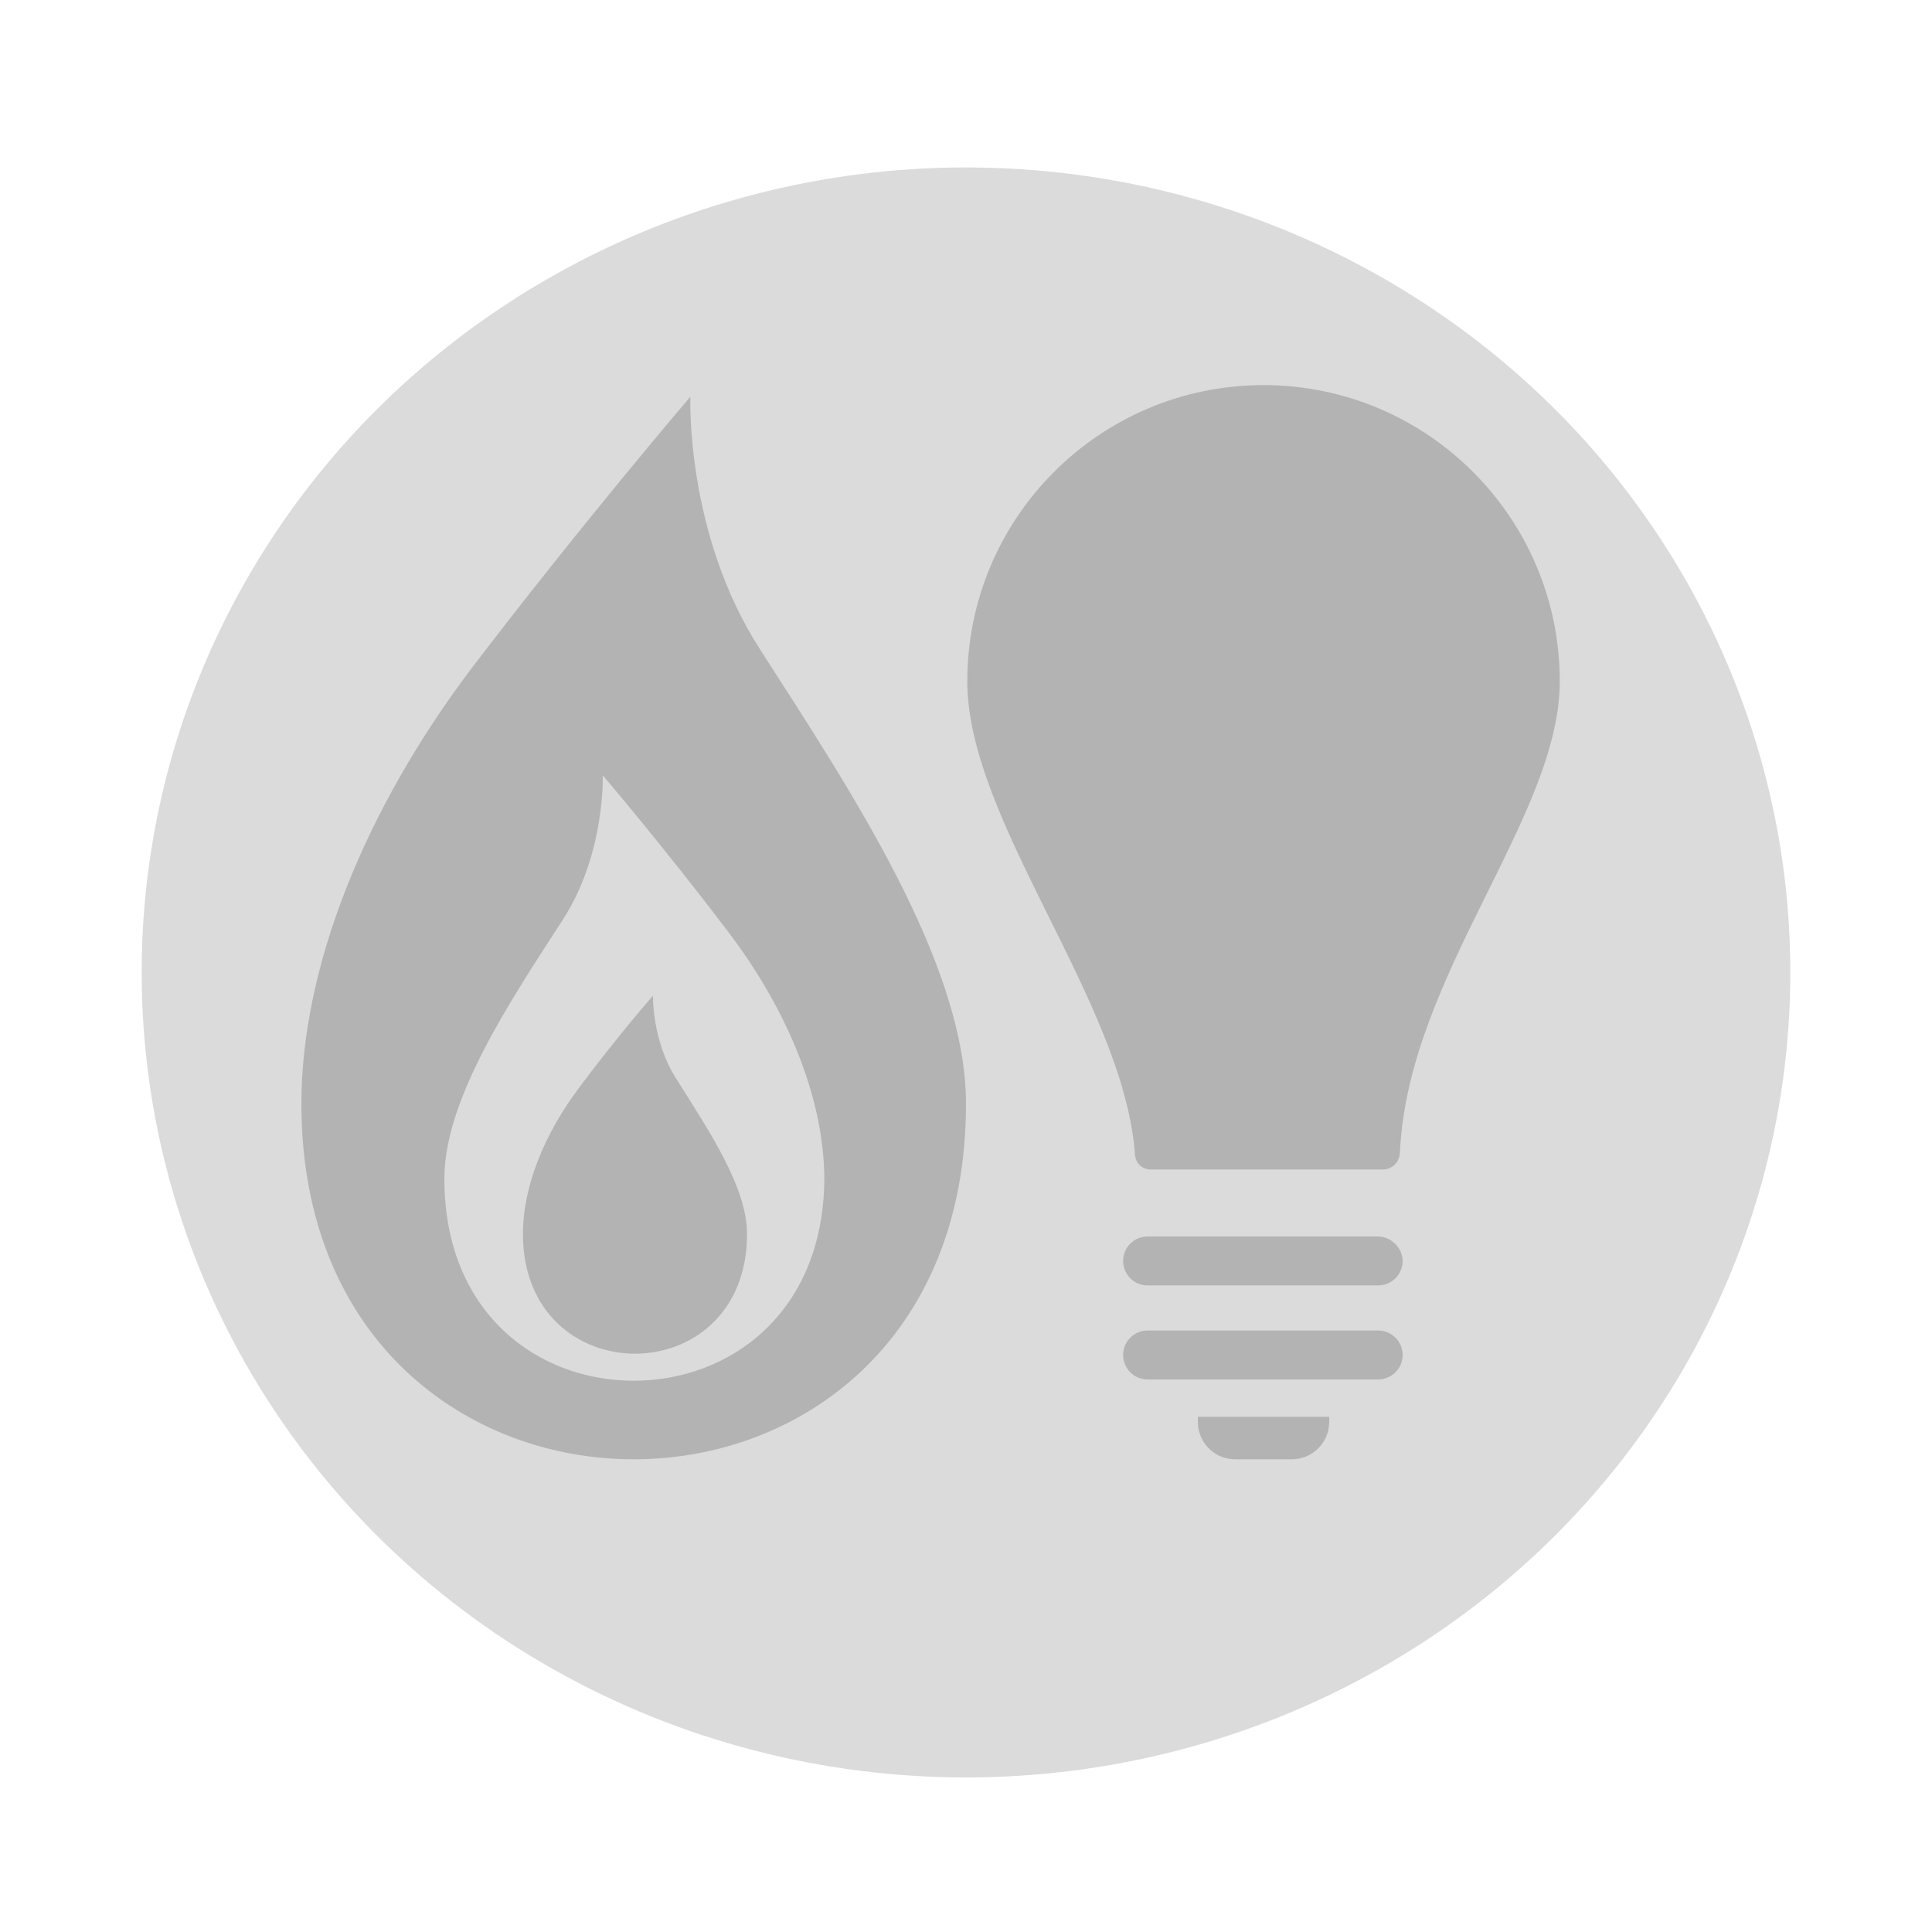 <?xml version="1.0" encoding="utf-8"?>
<!-- Generator: Adobe Illustrator 18.0.0, SVG Export Plug-In . SVG Version: 6.00 Build 0)  -->
<!DOCTYPE svg PUBLIC "-//W3C//DTD SVG 1.1//EN" "http://www.w3.org/Graphics/SVG/1.1/DTD/svg11.dtd">
<svg version="1.1" id="Layer_1" xmlns="http://www.w3.org/2000/svg" xmlns:xlink="http://www.w3.org/1999/xlink" x="0px" y="0px"
	 viewBox="0 0 150 150" enable-background="new 0 0 150 150" xml:space="preserve">
<ellipse fill="#DBDBDB" cx="75" cy="75.5" rx="64" ry="62.5"/>
<path fill="#B3B3B3" d="M107,103.3H89.1c-1,0-1.9,0.8-1.9,1.9c0,1,0.8,1.9,1.9,1.9H107c1,0,1.9-0.8,1.9-1.9
	C108.9,104.1,108,103.3,107,103.3z M93,110c0,0.1,0,0.2,0,0.4c0,1.6,1.3,2.9,2.9,2.9h4.4c1.6,0,2.9-1.3,2.9-2.9c0-0.1,0-0.3,0-0.4
	H93z M89.3,90.8h18.2c0,0,1.2-0.1,1.2-1.5c0.7-13.6,12.4-25.9,12.4-36.4c0-12.7-10.3-23-23-23c-12.7,0-23,10.3-23,23
	c0,10.8,12,24.7,13,36.5C88.1,90.8,89.3,90.8,89.3,90.8z M107,96H89.1c-1,0-1.9,0.8-1.9,1.9c0,1,0.8,1.9,1.9,1.9H107
	c1,0,1.9-0.8,1.9-1.9C108.9,96.9,108,96,107,96z M59,50.4c-5.8-9-5.4-19.6-5.4-19.6s-8.3,9.7-17,21.1c-8.3,11-13.2,23.2-13.2,33.8
	c0,36.8,51.6,36.8,51.6,0C75,74.8,66,61.3,59,50.4z M49.2,107.2c-7.4,0-14.7-5.2-14.7-15.7c0-6.2,5.2-13.9,9.2-20.1
	c3.3-5.1,3.1-11.2,3.1-11.2s4.7,5.5,9.7,12.1c4.8,6.3,7.5,13.2,7.5,19.3C63.9,102,56.6,107.2,49.2,107.2z M50.7,77.3
	c0,0-2.8,3.2-5.7,7.1c-2.8,3.7-4.4,7.8-4.4,11.4c0,12.4,17.4,12.4,17.4,0c0-3.7-3.1-8.2-5.4-11.9C50.6,80.9,50.7,77.3,50.7,77.3z"/>
</svg>
